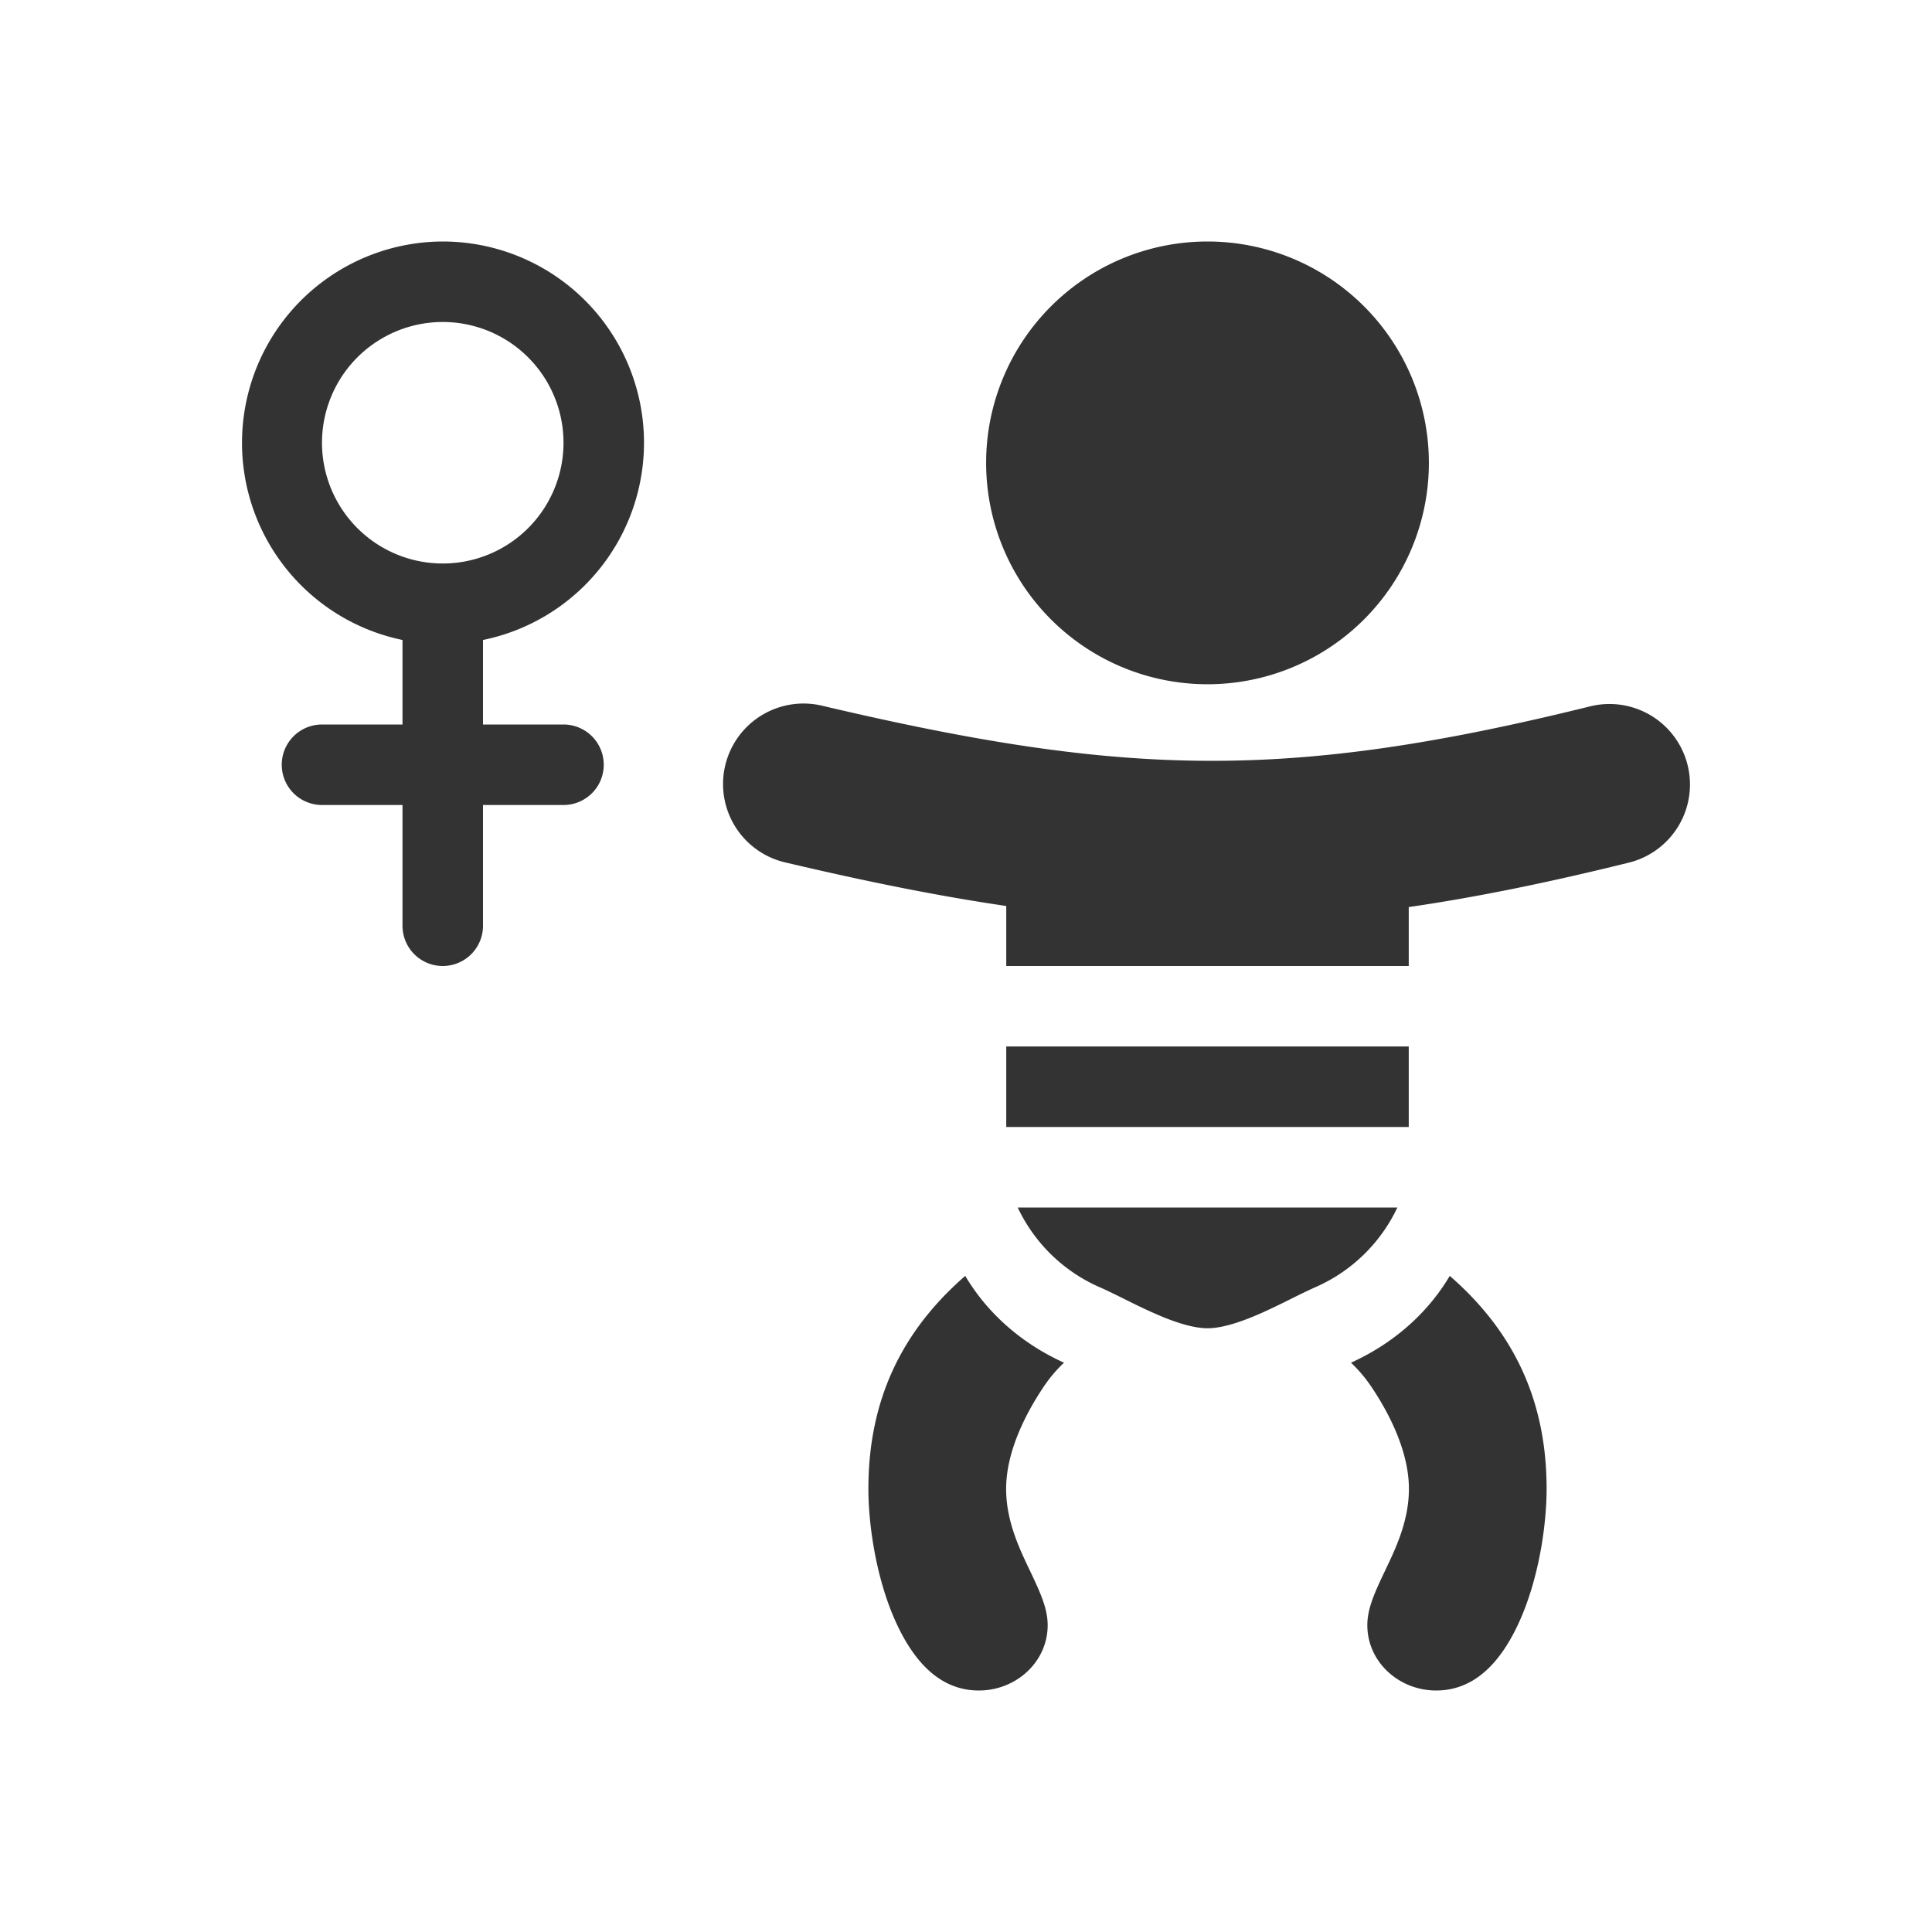 <svg xmlns="http://www.w3.org/2000/svg" width="48" height="48" fill="none"><path fill="#333" fill-rule="evenodd" d="M16 11a5.002 5.002 0 0 1-4 4.9V18h2a1 1 0 1 1 0 2h-2v3a1 1 0 1 1-2 0v-3H8a1 1 0 1 1 0-2h2v-2.1A5.002 5.002 0 0 1 11 6a5 5 0 0 1 5 5Zm-2 0a3 3 0 1 1-6 0 3 3 0 0 1 6 0Z" clip-rule="evenodd"/><path fill="#333" d="M30 17a5.5 5.5 0 1 0 0-11 5.5 5.5 0 0 0 0 11Zm10.48 4.429a2 2 0 0 0-.96-3.883c-3.813.943-6.687 1.367-9.513 1.356-2.831-.01-5.713-.458-9.549-1.361a2 2 0 1 0-.916 3.893c1.974.465 3.76.827 5.458 1.075V24h10v-1.464c1.702-.247 3.496-.616 5.48-1.107ZM25 28v-2h10v2H25Zm1.435 5.856c-1.182-.537-1.976-1.349-2.454-2.157-1.552 1.351-2.406 3.05-2.406 5.29 0 .894.191 2.236.688 3.323.509 1.113 1.192 1.688 2.056 1.688.926 0 1.71-.71 1.71-1.622 0-.406-.171-.79-.443-1.36l-.018-.038c-.246-.516-.571-1.198-.571-1.99 0-.867.43-1.787.93-2.532.16-.24.33-.434.508-.602Zm7.13 0c1.182-.537 1.977-1.35 2.454-2.157 1.552 1.351 2.406 3.05 2.406 5.29 0 .894-.191 2.236-.688 3.323C37.228 41.425 36.545 42 35.681 42c-.926 0-1.71-.71-1.71-1.622 0-.406.171-.79.443-1.36l.018-.038c.246-.516.572-1.198.572-1.99 0-.867-.43-1.787-.93-2.532a3.51 3.51 0 0 0-.509-.602ZM27.32 31.98A4.042 4.042 0 0 1 25.285 30h9.432a4.042 4.042 0 0 1-2.037 1.98c-.2.089-.425.2-.627.301l-.12.06c-.248.122-.489.238-.732.341-.508.215-.903.318-1.2.318-.297 0-.692-.103-1.2-.318a13.992 13.992 0 0 1-.733-.342l-.119-.059c-.202-.1-.427-.212-.627-.301Z"/></svg>